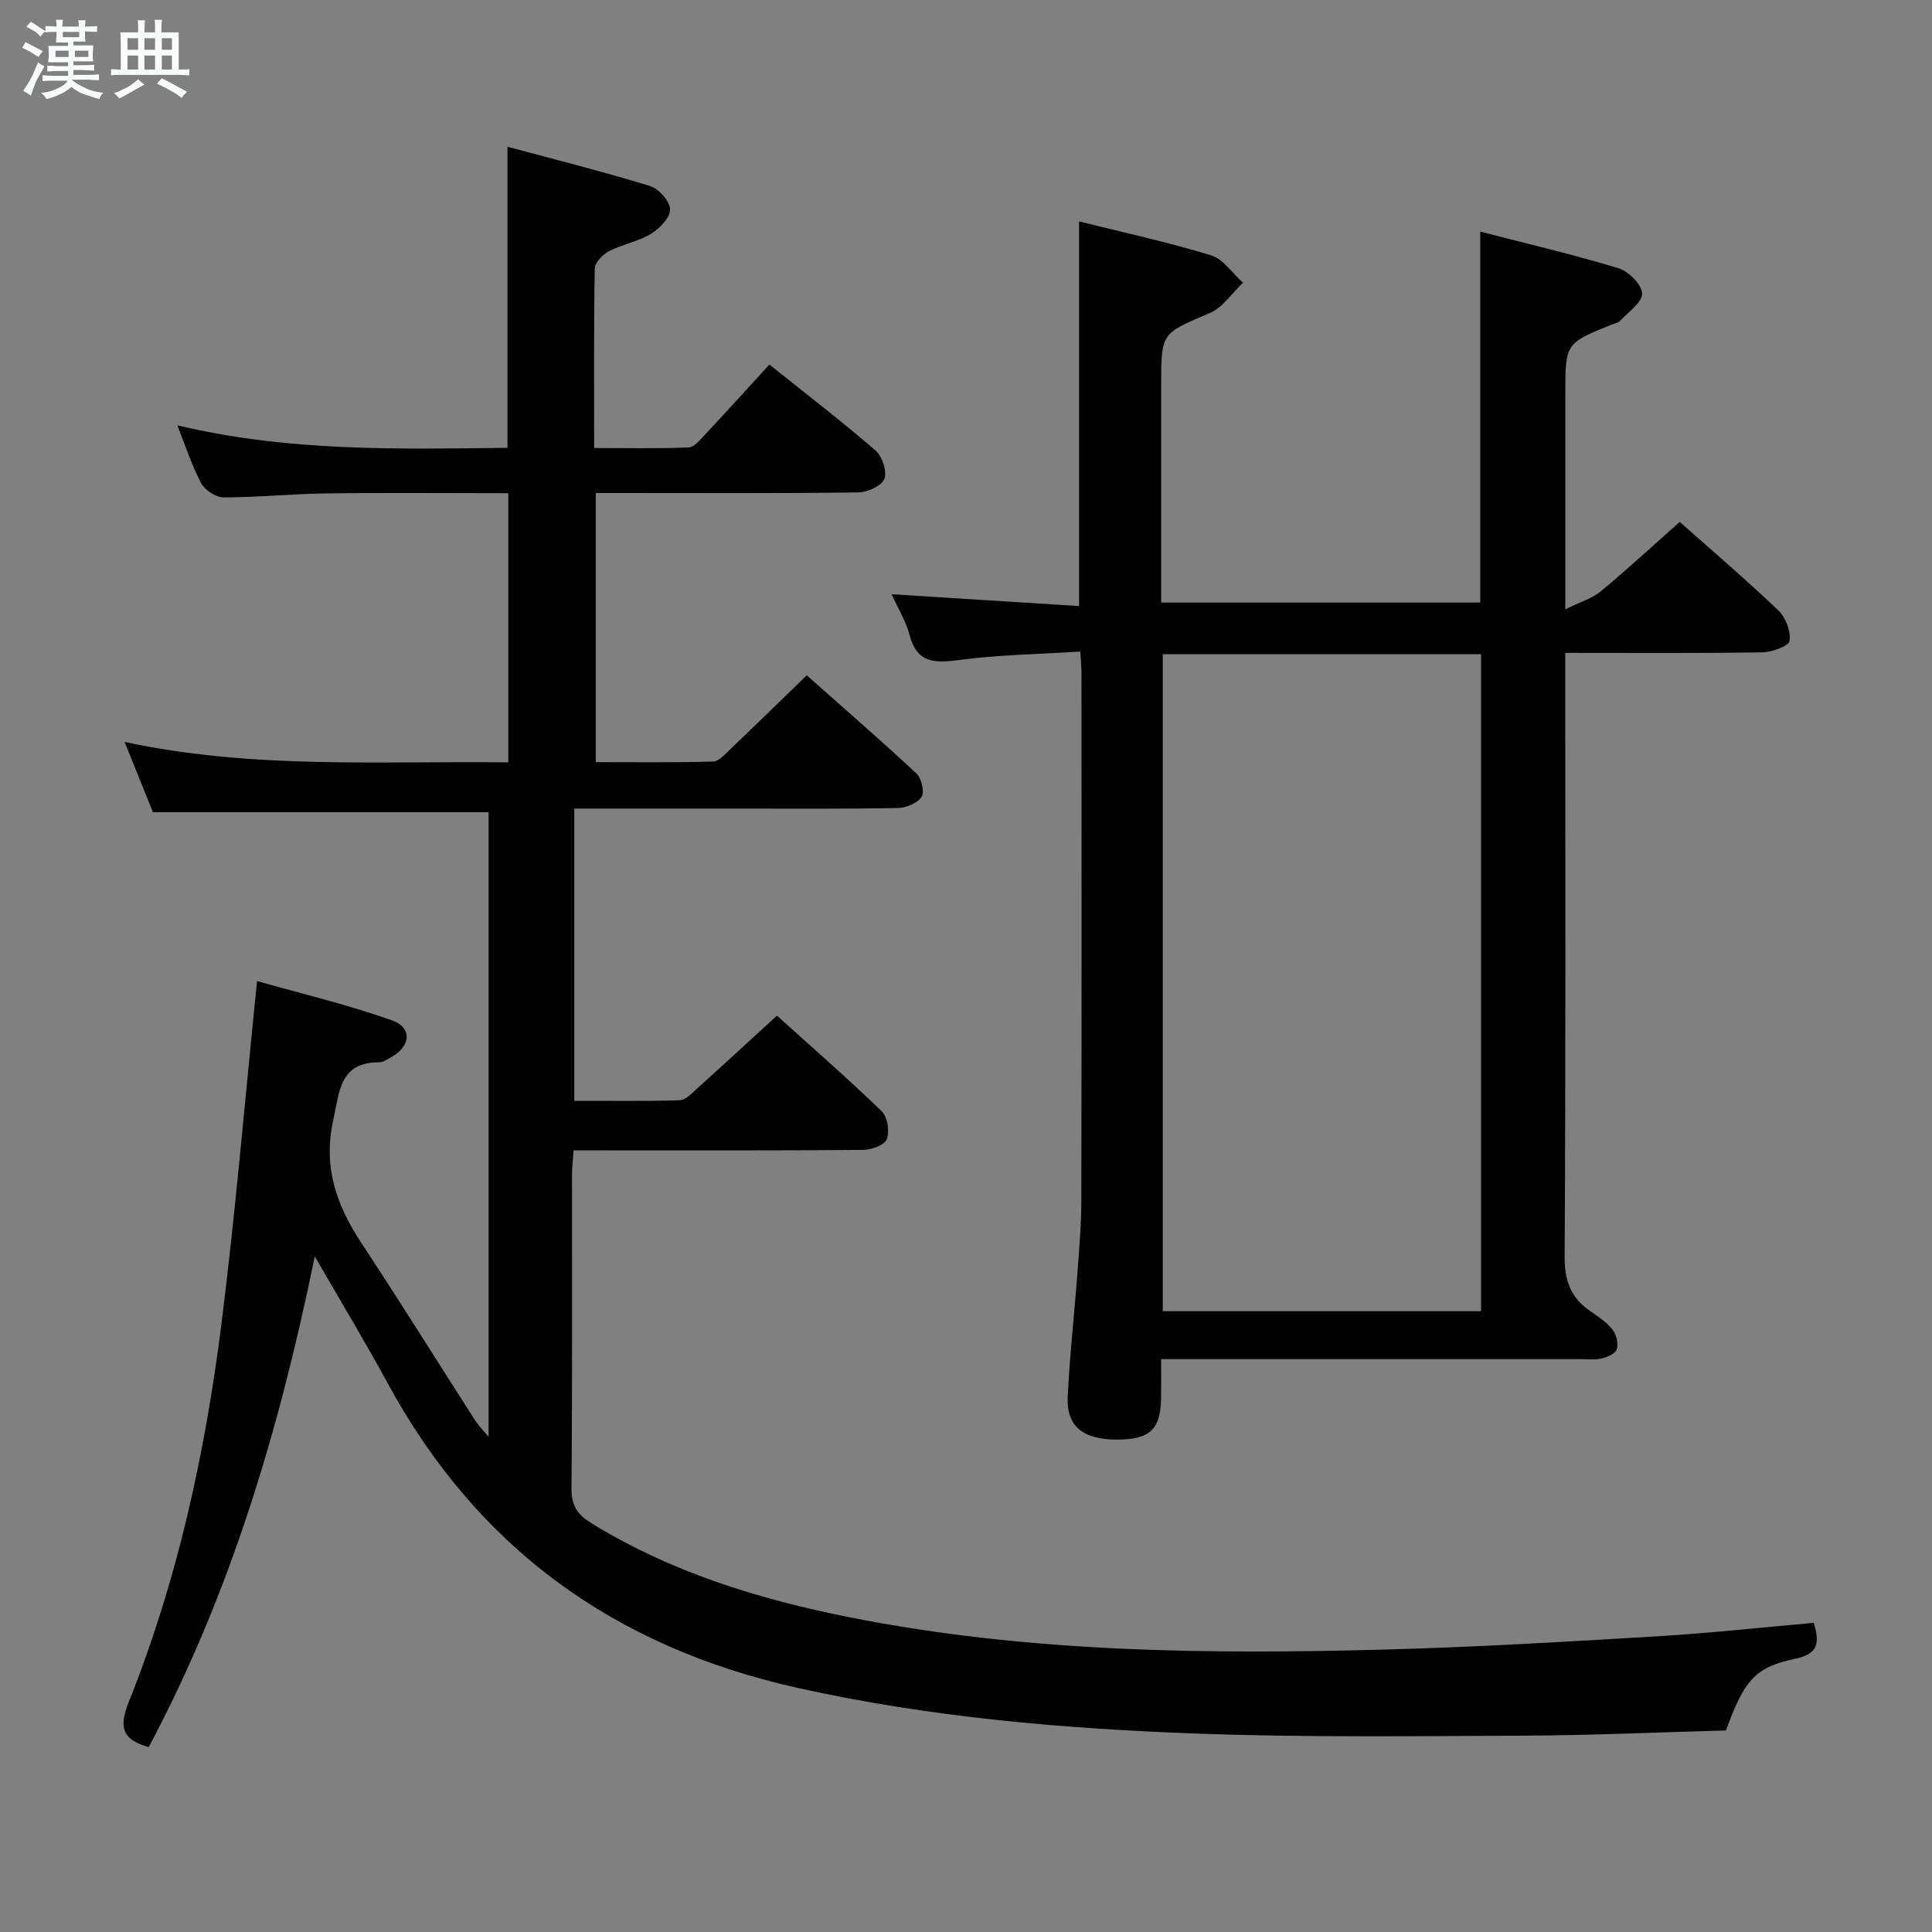 <svg enable-background="new 0 0 400 400" viewBox="0 0 400 400" xmlns="http://www.w3.org/2000/svg"><rect x="0" y="0" width="400" height="400" fill="#808080" stroke="none"/><path d="m6.8 9.5c.6.3 1.3.7 2.1 1.1-.4.4-.7.8-.9 1.2-.7-.4-1.3-.8-1.8-1.1s-1.1-.6-1.6-.8c.2-.4.5-.8.7-1.2.4.2.8.5 1.5.8zm.9 6.9c-.3.6-.5 1.1-.7 1.7s-.4 1.1-.6 1.7c-.6-.4-1.1-.7-1.6-1 .7-1 1.2-1.8 1.5-2.4.3-.5.6-1.1.8-1.7.3-.6.5-1.2.8-1.8.3.3.8.6 1.3.8-.7 1.3-1.2 2.2-1.5 2.7zm.1-11c.4.3 1 .7 1.7 1.1-.5.2-.8.6-1.1 1.1-.5-.6-1-1-1.4-1.2s-.9-.6-1.5-.8c.2-.4.5-.7.9-1.1.5.3.9.6 1.4.9zm10.5 13.1c1 .4 2 .6 3.1.7-.4.4-.7.8-.8 1.3-.9-.2-1.9-.6-3-.9-1-.4-2-.9-2.8-1.6-.5.4-1.1.9-1.9 1.3s-1.9.9-3.3 1.2c-.1-.3-.5-.8-1.1-1.3 1 0 2.1-.3 3.2-.8 1.2-.5 1.9-1 2.3-1.7h-3.2c-.4 0-1 0-2 .1v-1.2c1 0 1.7.1 2 .1h3.3v-1h-2.3c-.2 0-.9 0-2 .1v-1.2c1.2 0 1.9.1 2 .1h2.3v-.8h-4.1c0-.7.1-1.2.1-1.6 0-.5 0-1.1-.1-1.8h4.1v-.7h-2.5c0-.6.1-1.1.1-1.6v-.6h-.5c-.4 0-1 0-1.8.1v-1.3c1.2 0 1.9.1 2.1.1h.2c0-.3 0-.8-.1-1.4h1.4c0 .6-.1 1-.1 1.4h3.4c0-.4 0-.8-.1-1.3h1.5c0 .4-.1.9-.1 1.3.7 0 1.5 0 2.5-.1v1.2c-1 0-1.8-.1-2.5-.1v.6c0 .3 0 .8.1 1.5h-2.5v.8h4.1c0 .7-.1 1.3-.1 1.8s0 1 .1 1.5h-4.1v.8h1.4c.8 0 1.8 0 2.9-.1v1.2c-1 0-1.9-.1-2.8-.1h-1.5v1h3.2c.3 0 1 0 2.1-.1v1.2c-1.1 0-1.8-.1-2.1-.1h-3.4l-.1.1c1.4 1 2.4 1.5 3.4 1.9zm-4.1-6.7v-1.3h-2.7v1.3zm2.2-4.1v-1.1h-3.4v1.1zm1.9 4.1v-1.3h-2.8v1.3z" fill="#fafbfc"/><path d="m37 6.7v2.3 5.4c1 0 1.8 0 2.2-.1v1.3c-.6 0-1.5-.1-2.5-.1h-11.9c-.7 0-1.3 0-1.8.1v-1.3c.5 0 1.1.1 2 .1v-5.2c0-1 0-1.8-.1-2.5h3.7c0-1.3 0-2.1-.1-2.5h1.5c0 .4-.1 1.3-.1 2.5h2.2c0-1.2 0-2.1-.1-2.6h1.5c0 .4-.1 1.3-.1 2.6zm-12.3 13.7c-.3-.4-.7-.8-1.1-1.1 1.1-.4 2.1-.9 2.9-1.3.8-.5 1.5-1 2.1-1.6.4.4.9.8 1.3 1.1-2.5 1.4-4.2 2.4-5.2 2.9zm3.9-10.1v-2.4h-2.2v2.4zm0 4.1v-2.9h-2.2v2.9zm3.5-4.1v-2.4h-2.2v2.4zm0 4.1v-2.9h-2.2v2.9zm.4 2.9 1-1.1c.6.3 1.4.7 2.5 1.3s2 1.1 2.7 1.5c-.4.4-.8.8-1.1 1.3-.8-.8-2.5-1.7-5.1-3zm3.1-7v-2.4h-2.1v2.4zm0 4.1v-2.9h-2.1v2.9z" fill="#fafbfc"/><g fill="#000001"><path d="m65.17 260.11c-7.37 36.02-17.53 70.02-34.39 101.61-5.4-1.52-6.26-4.01-4.11-9.38 10.05-25.1 15.79-51.38 19.16-78.11 2.93-23.21 4.88-46.55 7.39-71.11 8.88 2.52 18.59 4.82 27.95 8.14 4.32 1.53 3.85 5.48-.34 7.71-.73.39-1.52.96-2.28.96-8.28 0-8.23 6.03-9.55 11.94-2.13 9.57.58 17.51 5.71 25.31 8.04 12.2 15.78 24.61 23.67 36.91.61.95 1.43 1.77 2.78 3.41 0-43.74 0-86.56 0-129.34-22.99 0-45.86 0-69.49 0-1.65-4.08-3.6-8.92-5.87-14.55 26.62 5.71 52.89 3.91 79.44 4.23 0-18.71 0-36.95 0-55.73-12.63 0-25.07-.12-37.51.04-7.15.09-14.29.82-21.43.83-1.59 0-3.86-1.48-4.63-2.92-1.93-3.58-3.17-7.52-4.96-12.01 22.95 5.49 45.53 4.93 68.36 4.67 0-20.61 0-40.97 0-62.34 9.87 2.66 19.76 5.14 29.5 8.13 1.81.56 4.13 3.14 4.16 4.82.03 1.71-2.16 3.99-3.95 5.08-2.66 1.61-5.93 2.17-8.72 3.61-1.29.67-2.9 2.35-2.92 3.6-.22 12.15-.13 24.3-.13 37.14 6.69 0 13.13.14 19.55-.12 1.17-.05 2.41-1.59 3.4-2.64 4.41-4.72 8.75-9.51 13.33-14.52 7.57 6.05 14.95 11.72 21.98 17.79 1.39 1.2 2.44 4.39 1.82 5.9-.61 1.48-3.56 2.76-5.5 2.78-16.16.22-32.33.12-48.49.12-1.81 0-3.61 0-5.75 0v55.72c8.09 0 16.19.11 24.29-.12 1.2-.03 2.47-1.5 3.51-2.5 5.18-4.94 10.3-9.94 15.88-15.35 7.46 6.62 15.22 13.35 22.72 20.34 1.05.98 1.72 3.85 1.05 4.83-.89 1.32-3.23 2.27-4.97 2.3-11.16.21-22.33.12-33.49.12-10.99 0-21.98 0-33.44 0v60.5c7.3 0 14.56.11 21.82-.11 1.21-.04 2.48-1.41 3.54-2.36 5.43-4.89 10.8-9.85 16.6-15.16 6.78 6.12 14.4 12.77 21.67 19.77 1.21 1.17 1.68 4.16 1.08 5.79-.44 1.21-3.16 2.22-4.87 2.23-18 .16-35.99.1-53.99.1-1.82 0-3.65 0-6 0-.12 1.86-.32 3.46-.32 5.06-.02 21.66.08 43.33-.11 64.99-.03 3.55 1.32 5.43 4.11 7.14 16.53 10.17 34.73 15.76 53.56 19.5 36.78 7.3 74.03 7.67 111.31 6.65 18.61-.51 37.21-1.62 55.8-2.73 10.77-.64 21.5-1.83 32.43-2.79 1.13 3.89 1.19 6.42-3.92 7.46-8.24 1.69-10.53 4.51-14.26 14.82-13.93.38-28.06 1.02-42.18 1.08-22.45.1-44.93.38-67.35-.43-27.73-1.01-55.32-3.38-82.59-9.44-38.06-8.46-66.52-29.02-85.1-63.34-4.59-8.44-9.57-16.66-14.96-26.03z"/><path d="m240.41 124.75h66.06c0-25.47 0-50.7 0-76.8 9.55 2.47 19.16 4.72 28.58 7.57 2.1.64 4.88 3.38 4.93 5.22.05 1.86-2.85 3.84-4.55 5.68-.41.44-1.19.55-1.8.8-9.55 3.86-9.55 3.86-9.55 14.5v44.43c3.12-1.54 5.58-2.25 7.38-3.75 5.51-4.56 10.77-9.43 16.31-14.34 6.08 5.39 13.42 11.67 20.41 18.31 1.52 1.45 2.63 4.34 2.32 6.32-.17 1.1-3.66 2.34-5.67 2.37-13.31.21-26.62.11-40.76.11v6.04c0 39.65.1 79.3-.13 118.95-.03 5.02 1.3 8.57 5.34 11.32 1.64 1.12 3.37 2.28 4.58 3.81.8 1.01 1.22 2.83.89 4.04-.23.87-1.9 1.63-3.06 1.91-1.42.34-2.98.15-4.48.15-26.66 0-53.31 0-79.97 0-1.98 0-3.96 0-6.84 0 0 2.93.03 5.51-.01 8.09-.1 6.55-2.41 8.64-9.4 8.57-6.87-.07-10.23-2.82-9.93-8.94.42-8.62 1.39-17.21 2.03-25.83.37-4.97.79-9.96.79-14.94.07-36.32.04-72.64.03-108.96 0-1.15-.12-2.3-.23-4.48-8.49.54-16.93.65-25.22 1.76-5.09.68-8.64.57-10.15-5.22-.73-2.79-2.33-5.36-3.71-8.41 13.31.84 26 1.64 38.81 2.45 0-26.97 0-53.01 0-79.64 9.11 2.27 18.31 4.27 27.29 7.01 2.56.78 4.45 3.73 6.65 5.68-2.27 2.14-4.18 5.13-6.87 6.28-9.97 4.25-10.07 4.02-10.07 14.68v39.48zm.33 10.69v136.03h65.9c0-45.54 0-90.74 0-136.03-22.1 0-43.84 0-65.9 0z"/></g></svg>